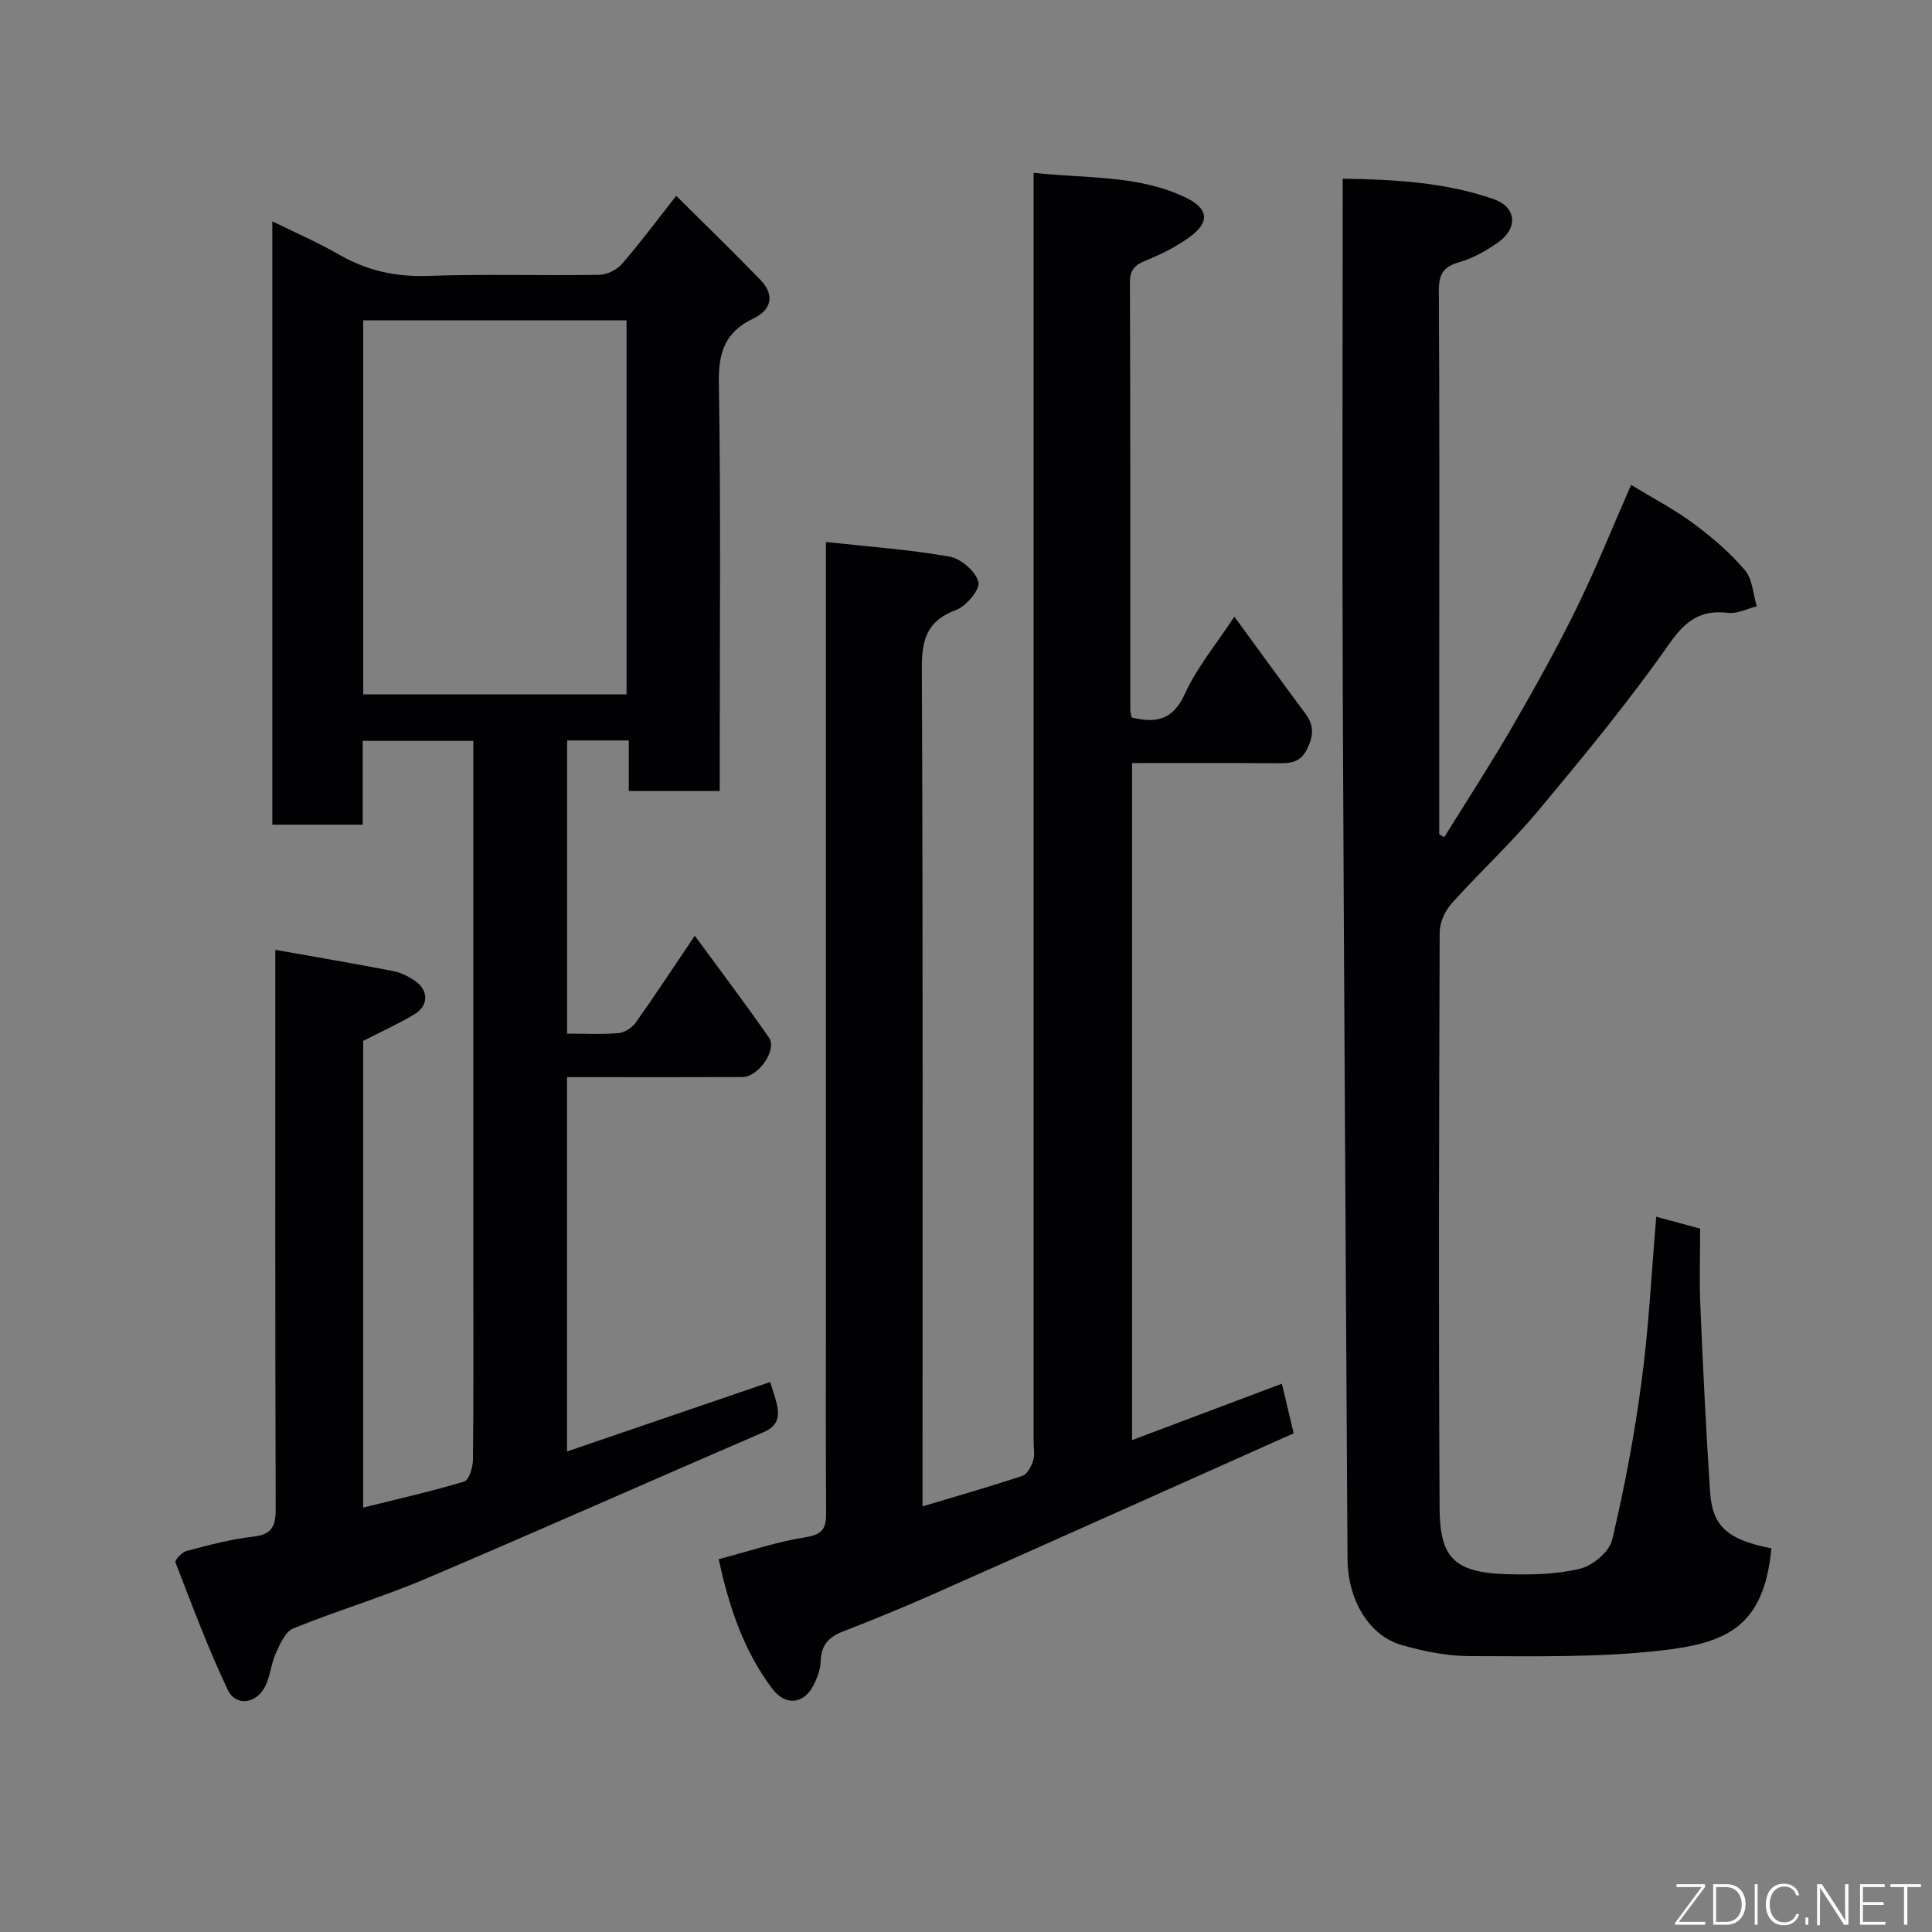 <svg enable-background="new 0 0 400 400" viewBox="0 0 400 400" xmlns="http://www.w3.org/2000/svg"><rect x="0" y="0" width="400" height="400" fill="#808080" stroke="none"/><path d="m75.19 215.51v96.62c7.19-1.79 14.13-3.35 20.93-5.4.99-.3 1.78-2.94 1.8-4.51.14-12.66.08-25.33.08-37.99 0-34.99 0-69.99 0-104.98 0-1.82 0-3.65 0-5.86-7.58 0-14.96 0-22.9 0v17.35c-6.48 0-12.41 0-18.72 0 0-41.37 0-82.77 0-124.92 4.73 2.33 9.43 4.37 13.85 6.91 5.75 3.31 11.68 4.62 18.36 4.39 11.82-.41 23.66-.03 35.49-.22 1.61-.03 3.63-1.04 4.7-2.27 3.65-4.18 6.95-8.66 11.22-14.08 5.84 5.8 11.74 11.5 17.44 17.4 2.99 3.1 2.33 6.19-1.47 8-5.77 2.74-7.24 6.89-7.14 13.23.43 26.32.18 52.65.18 78.98v5.6c-6.42 0-12.35 0-18.83 0 0-3.39 0-6.78 0-10.46-4.47 0-8.41 0-12.76 0v60.7c3.43 0 7.04.19 10.61-.1 1.26-.1 2.82-1.11 3.58-2.17 4.06-5.71 7.9-11.58 12.24-18 5.24 7.15 10.44 14.03 15.36 21.1 1.74 2.49-2.17 8.15-5.48 8.16-10.16.05-20.33.02-30.49.02-1.82 0-3.65 0-5.84 0v77.5c14.18-4.85 27.99-9.57 42.04-14.37.45 1.45 1.01 2.91 1.36 4.42.61 2.63.34 4.65-2.7 5.95-23.35 10.06-46.57 20.41-69.96 30.35-8.97 3.81-18.37 6.61-27.41 10.28-1.64.66-2.73 3.2-3.6 5.09-1 2.19-1.16 4.77-2.23 6.92-1.8 3.61-6.07 4.21-7.73.73-4.09-8.59-7.41-17.55-10.85-26.43-.17-.45 1.35-2.09 2.3-2.34 4.56-1.19 9.16-2.45 13.83-2.97 3.99-.45 4.65-2.32 4.63-5.86-.12-36.49-.08-72.99-.08-109.48 0-1.81 0-3.62 0-6.15 8.5 1.51 16.47 2.87 24.41 4.4 1.56.3 3.12 1.08 4.45 1.98 2.9 1.95 2.93 5.17-.05 6.96-3.35 2-6.92 3.62-10.62 5.52zm.01-71.75h54.52c0-25.95 0-51.65 0-77.43-18.33 0-36.37 0-54.52 0z" fill="#010103"/><path d="m171 112.21c9.08 1 17.43 1.58 25.63 3.04 2.34.42 5.36 3.05 5.95 5.24.4 1.48-2.51 5.01-4.62 5.79-6 2.21-7.13 6.06-7.1 12.03.24 55.81.14 111.63.14 167.44v6.13c7.13-2.14 13.95-4.08 20.67-6.32 1.01-.34 1.86-1.96 2.24-3.17s.09-2.64.09-3.97c0-85.3 0-170.61 0-255.91 0-1.97 0-3.94 0-6.74 10.87 1.23 21.59.38 31.46 5.12 4.81 2.31 5.08 5.11.8 8.22-2.73 1.98-5.85 3.54-8.99 4.81-2.27.92-3.34 1.9-3.33 4.54.1 29.49.07 58.98.08 88.47 0 .48.15.96.26 1.61 4.95 1.2 8.5.68 11.03-4.87 2.54-5.56 6.59-10.42 10.25-16 5.06 6.92 9.84 13.53 14.71 20.08 1.77 2.38 1.72 4.46.42 7.19-1.38 2.89-3.36 3.1-5.98 3.08-9.98-.07-19.97-.03-30.33-.03v140.17c10.32-3.88 20.52-7.73 31.02-11.68.8 3.37 1.46 6.16 2.44 10.27-24.7 11.04-49.54 22.17-74.43 33.22-6.25 2.77-12.58 5.36-18.95 7.84-2.96 1.15-4.46 2.87-4.55 6.14-.05 1.72-.73 3.53-1.55 5.08-2.02 3.84-5.78 4.15-8.42.66-6.03-7.96-9.04-17.17-11.14-26.88 6.24-1.63 12.1-3.64 18.13-4.57 3.73-.58 4.13-2.22 4.11-5.25-.09-13.99-.04-27.99-.04-41.98 0-50.48 0-100.96 0-151.45 0-1.97 0-3.94 0-7.35z" fill="#010103"/><path d="m342.91 251.91c3.48.95 6.13 1.67 9.09 2.47 0 5.35-.19 10.68.04 15.98.55 12.87 1.16 25.74 2.02 38.59.48 7.15 3.72 9.86 12.69 11.62-1.56 16.48-9.49 19.67-23.18 21.19-12.98 1.44-26.17 1.13-39.27 1.12-4.68 0-9.47-.99-14.01-2.26-6.81-1.91-11.25-9.33-11.3-17.85-.34-59.6-.74-119.2-.98-178.79-.14-33.66-.02-67.33-.02-101 0-1.8 0-3.6 0-5.98 10.87.15 21.28.76 31.24 4.22 4.69 1.63 5.11 5.93 1.06 8.87-2.45 1.78-5.27 3.35-8.16 4.18-3.36.96-4.25 2.58-4.23 5.98.15 25.5.08 51 .08 76.5v35.99c.34.2.69.4 1.03.6 4.68-7.56 9.55-15.02 14-22.71 4.67-8.06 9.22-16.2 13.32-24.56 4.02-8.17 7.41-16.65 11.37-25.68 4.51 2.75 8.96 5.07 12.95 8.02 3.83 2.83 7.53 6.02 10.61 9.63 1.58 1.85 1.69 4.96 2.46 7.49-1.98.49-4.03 1.59-5.92 1.36-5.8-.71-8.87 1.67-12.28 6.52-8.36 11.92-17.67 23.2-27.01 34.4-5.62 6.73-12.12 12.72-17.98 19.26-1.37 1.53-2.46 3.96-2.46 5.98-.14 39.66-.23 79.33-.02 118.99.05 10.18 2.68 13.56 13.94 13.88 5.07.14 10.32.05 15.19-1.15 2.6-.64 6.01-3.5 6.59-5.94 2.55-10.75 4.62-21.66 6.07-32.62 1.52-11.2 2.07-22.53 3.07-34.3z" fill="#010103"/><g fill="#fbfcfa"><path d="m346.9 398 5.4-7.3h-5.2v-.6h5.9v.6l-5.4 7.2h5.5l-.1.6h-6.2v-.5z"/><path d="m354.7 390.1h2.8c2.3 0 3.9 1.6 3.9 4.1s-1.6 4.3-3.9 4.3h-2.8zm.6 7.8h2c2.2 0 3.3-1.6 3.3-3.6 0-1.8-1-3.6-3.3-3.6h-2z"/><path d="m363.9 390.1v8.4h-.6v-8.4h1.6z"/><path d="m372.5 396.3c-.4 1.3-1.4 2.3-3.2 2.3-2.4 0-3.7-1.9-3.7-4.3 0-2.3 1.2-4.3 3.7-4.3 1.8 0 2.9 1 3.2 2.4h-.6c-.4-1.1-1.1-1.8-2.5-1.8-2.1 0-3 1.9-3 3.7s.9 3.7 3 3.7c1.4 0 2.1-.7 2.5-1.7z"/><path d="m373.8 398.5v-1.5h.6v1.5z"/><path d="m376.2 398.5v-8.4h1c1.3 2 4.4 6.7 4.9 7.6-.1-1.2-.1-2.4-.1-3.8v-3.8h.7v8.4h-.9c-1.2-1.9-4.4-6.8-5-7.7.1 1.1 0 2.3 0 3.9v3.9h-.6z"/><path d="m390 394.4h-4.3v3.5h4.7l-.1.6h-5.2v-8.4h5.1v.6h-4.5v3.1h4.3z"/><path d="m394.2 390.7h-2.8v-.6h6.3v.6h-2.8v7.8h-.7z"/></g></svg>